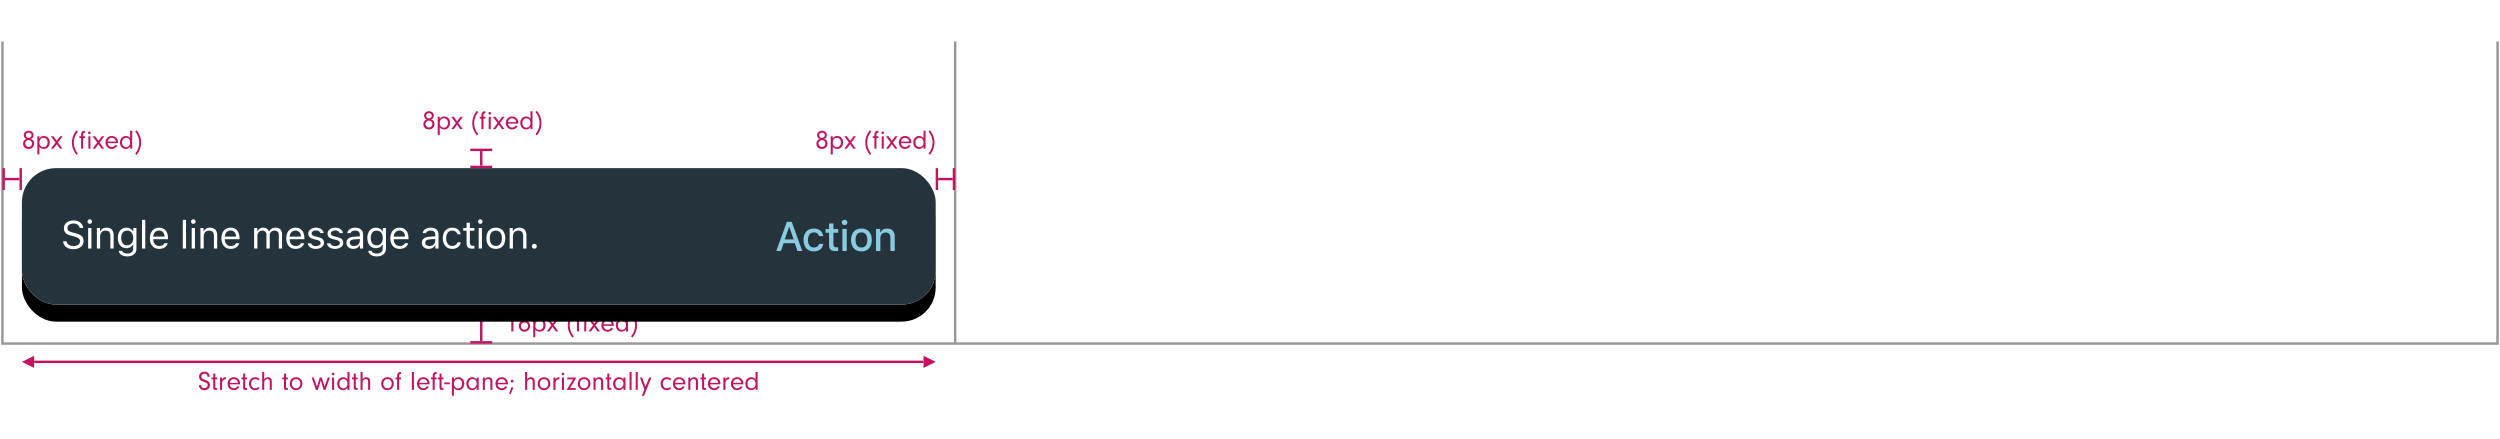 <svg xmlns="http://www.w3.org/2000/svg" xmlns:xlink="http://www.w3.org/1999/xlink" width="1026" height="180" viewBox="0 0 1026 180">
  <defs>
    <rect id="3-b" width="375" height="56" rx="14"/>
    <filter id="3-a" width="106.7%" height="144.6%" x="-3.3%" y="-20.5%" filterUnits="objectBoundingBox">
      <feOffset dy="1" in="SourceAlpha" result="shadowOffsetOuter1"/>
      <feGaussianBlur in="shadowOffsetOuter1" result="shadowBlurOuter1" stdDeviation="4"/>
      <feColorMatrix in="shadowBlurOuter1" result="shadowMatrixOuter1" values="0 0 0 0 0   0 0 0 0 0   0 0 0 0 0  0 0 0 0.2 0"/>
      <feMorphology in="SourceAlpha" radius="1" result="shadowSpreadOuter2"/>
      <feOffset dy="3" in="shadowSpreadOuter2" result="shadowOffsetOuter2"/>
      <feGaussianBlur in="shadowOffsetOuter2" result="shadowBlurOuter2" stdDeviation="1.5"/>
      <feColorMatrix in="shadowBlurOuter2" result="shadowMatrixOuter2" values="0 0 0 0 0   0 0 0 0 0   0 0 0 0 0  0 0 0 0.12 0"/>
      <feOffset dy="3" in="SourceAlpha" result="shadowOffsetOuter3"/>
      <feGaussianBlur in="shadowOffsetOuter3" result="shadowBlurOuter3" stdDeviation="2"/>
      <feColorMatrix in="shadowBlurOuter3" result="shadowMatrixOuter3" values="0 0 0 0 0   0 0 0 0 0   0 0 0 0 0  0 0 0 0.14 0"/>
      <feMerge>
        <feMergeNode in="shadowMatrixOuter1"/>
        <feMergeNode in="shadowMatrixOuter2"/>
        <feMergeNode in="shadowMatrixOuter3"/>
      </feMerge>
    </filter>
  </defs>
  <g fill="none" fill-rule="evenodd" transform="translate(1)">
    <rect width="1024" height="180" fill="#FFF" fill-opacity=".01" fill-rule="nonzero"/>
    <g transform="translate(0 17)">
      <g fill-rule="nonzero" stroke="#979797">
        <polyline fill="#FFF" points="1024 0 1024 124 0 124 0 0 0 0"/>
        <path d="M391,0 L391,124"/>
      </g>
      <path fill="#C41261" d="M175.924 32.018C176.342 32.15 176.54 32.249 176.771 32.491 177.134 32.854 177.321 33.338 177.321 33.91 177.321 35.208 176.364 36.132 175.022 36.132 173.691 36.132 172.756 35.241 172.756 33.987 172.756 33.404 172.954 32.876 173.306 32.513 173.537 32.271 173.724 32.161 174.164 32.018 173.779 31.886 173.614 31.776 173.416 31.534 173.174 31.237 173.042 30.863 173.042 30.456 173.042 29.411 173.9 28.641 175.066 28.641 176.221 28.641 177.057 29.4 177.057 30.445 177.057 30.863 176.914 31.259 176.65 31.567 176.452 31.787 176.298 31.886 175.924 32.018zM175.066 29.411C174.362 29.411 173.878 29.851 173.878 30.467 173.878 31.094 174.395 31.589 175.044 31.589 175.671 31.589 176.232 31.072 176.232 30.478 176.232 29.906 175.693 29.411 175.066 29.411zM175.055 32.48C174.263 32.48 173.625 33.107 173.625 33.899 173.625 34.68 174.252 35.318 175.033 35.318 175.814 35.318 176.441 34.68 176.441 33.899 176.441 33.129 175.814 32.48 175.055 32.48zM178.63 30.929L179.466 30.929 179.466 31.853C179.95 31.105 180.467 30.808 181.314 30.808 182.722 30.808 183.701 31.886 183.701 33.426 183.701 35.021 182.722 36.121 181.314 36.121 180.918 36.121 180.555 36.033 180.203 35.857 179.895 35.703 179.741 35.571 179.466 35.208L179.466 38.376 178.63 38.376 178.63 30.929zM181.171 31.556C180.159 31.556 179.466 32.359 179.466 33.547 179.466 34.658 180.137 35.395 181.138 35.395 182.139 35.395 182.81 34.614 182.81 33.459 182.81 32.865 182.667 32.414 182.37 32.084 182.073 31.754 181.622 31.556 181.171 31.556zM186.583 34.163L185.23 36 184.207 36 186.077 33.481 184.174 30.929 185.23 30.929 186.583 32.788 187.969 30.929 188.992 30.929 187.078 33.481 188.904 36 187.881 36 186.583 34.163zM195.251 38.046L194.701 38.574C193.403 36.979 192.809 35.428 192.809 33.58 192.809 31.688 193.502 29.818 194.723 28.443L195.251 28.993C194.14 30.368 193.59 31.897 193.59 33.547 193.59 35.153 194.184 36.759 195.251 38.046zM197.407 31.666L197.407 36 196.571 36 196.571 31.666 195.878 31.666 195.878 30.929 196.571 30.929 196.571 30.247C196.571 29.246 197.088 28.652 197.968 28.652 198.012 28.652 198.111 28.652 198.199 28.663L198.199 29.411C197.594 29.477 197.429 29.653 197.407 30.247L197.407 30.929 198.199 30.929 198.199 31.666 197.407 31.666zM200.399 30.929L200.399 36 199.563 36 199.563 30.929 200.399 30.929zM199.981 28.96C200.278 28.96 200.509 29.202 200.509 29.51 200.509 29.807 200.278 30.038 199.981 30.038 199.673 30.038 199.442 29.807 199.442 29.499 199.442 29.191 199.673 28.96 199.981 28.96zM203.699 34.163L202.346 36 201.323 36 203.193 33.481 201.29 30.929 202.346 30.929 203.699 32.788 205.085 30.929 206.108 30.929 204.194 33.481 206.02 36 204.997 36 203.699 34.163zM211.696 33.734L207.472 33.734C207.516 34.163 207.593 34.383 207.802 34.658 208.132 35.109 208.616 35.351 209.166 35.351 209.793 35.351 210.387 35.01 210.684 34.482L211.421 34.757C211.003 35.604 210.134 36.121 209.166 36.121 207.659 36.121 206.581 35.021 206.581 33.481 206.581 31.919 207.648 30.808 209.133 30.808 210.607 30.808 211.707 31.919 211.707 33.404 211.707 33.47 211.707 33.613 211.696 33.734zM207.483 33.118L210.816 33.118C210.783 32.722 210.706 32.502 210.53 32.249 210.211 31.82 209.694 31.556 209.133 31.556 208.572 31.556 208.066 31.82 207.769 32.26 207.615 32.502 207.549 32.711 207.483 33.118zM216.712 31.699L216.712 28.663 217.548 28.663 217.548 36 216.712 36 216.712 35.131C216.206 35.824 215.667 36.121 214.897 36.121 213.5 36.121 212.51 35.032 212.51 33.492 212.51 31.952 213.522 30.808 214.897 30.808 215.645 30.808 216.217 31.083 216.712 31.699zM215.073 31.556C214.072 31.556 213.39 32.348 213.39 33.503 213.39 34.614 214.061 35.395 215.018 35.395 215.997 35.395 216.712 34.581 216.712 33.481 216.712 32.337 216.041 31.556 215.073 31.556zM218.78 28.971L219.33 28.443C220.639 30.049 221.222 31.589 221.222 33.437 221.222 35.34 220.529 37.188 219.308 38.574L218.78 38.024C219.891 36.649 220.441 35.12 220.441 33.47 220.441 31.853 219.858 30.269 218.78 28.971zM208.838 112.994L207.221 114.072 207.221 113.236 209.707 111.608 209.707 119 208.838 119 208.838 112.994zM215.592 111.773L213.711 114.71C214.019 114.6 214.162 114.567 214.426 114.567 215.647 114.567 216.593 115.524 216.593 116.767 216.593 118.065 215.526 119.132 214.228 119.132 212.919 119.132 211.907 118.098 211.907 116.767 211.907 116.228 212.05 115.821 212.468 115.15L214.569 111.773 215.592 111.773zM214.272 115.315C213.436 115.315 212.776 115.953 212.776 116.767 212.776 117.625 213.425 118.307 214.25 118.307 215.075 118.307 215.735 117.636 215.735 116.8 215.735 115.975 215.086 115.315 214.272 115.315zM217.836 113.929L218.672 113.929 218.672 114.853C219.156 114.105 219.673 113.808 220.52 113.808 221.928 113.808 222.907 114.886 222.907 116.426 222.907 118.021 221.928 119.121 220.52 119.121 220.124 119.121 219.761 119.033 219.409 118.857 219.101 118.703 218.947 118.571 218.672 118.208L218.672 121.376 217.836 121.376 217.836 113.929zM220.377 114.556C219.365 114.556 218.672 115.359 218.672 116.547 218.672 117.658 219.343 118.395 220.344 118.395 221.345 118.395 222.016 117.614 222.016 116.459 222.016 115.865 221.873 115.414 221.576 115.084 221.279 114.754 220.828 114.556 220.377 114.556zM225.789 117.163L224.436 119 223.413 119 225.283 116.481 223.38 113.929 224.436 113.929 225.789 115.788 227.175 113.929 228.198 113.929 226.284 116.481 228.11 119 227.087 119 225.789 117.163zM234.457 121.046L233.907 121.574C232.609 119.979 232.015 118.428 232.015 116.58 232.015 114.688 232.708 112.818 233.929 111.443L234.457 111.993C233.346 113.368 232.796 114.897 232.796 116.547 232.796 118.153 233.39 119.759 234.457 121.046zM236.613 114.666L236.613 119 235.777 119 235.777 114.666 235.084 114.666 235.084 113.929 235.777 113.929 235.777 113.247C235.777 112.246 236.294 111.652 237.174 111.652 237.218 111.652 237.317 111.652 237.405 111.663L237.405 112.411C236.8 112.477 236.635 112.653 236.613 113.247L236.613 113.929 237.405 113.929 237.405 114.666 236.613 114.666zM239.605 113.929L239.605 119 238.769 119 238.769 113.929 239.605 113.929zM239.187 111.96C239.484 111.96 239.715 112.202 239.715 112.51 239.715 112.807 239.484 113.038 239.187 113.038 238.879 113.038 238.648 112.807 238.648 112.499 238.648 112.191 238.879 111.96 239.187 111.96zM242.905 117.163L241.552 119 240.529 119 242.399 116.481 240.496 113.929 241.552 113.929 242.905 115.788 244.291 113.929 245.314 113.929 243.4 116.481 245.226 119 244.203 119 242.905 117.163zM250.902 116.734L246.678 116.734C246.722 117.163 246.799 117.383 247.008 117.658 247.338 118.109 247.822 118.351 248.372 118.351 248.999 118.351 249.593 118.01 249.89 117.482L250.627 117.757C250.209 118.604 249.34 119.121 248.372 119.121 246.865 119.121 245.787 118.021 245.787 116.481 245.787 114.919 246.854 113.808 248.339 113.808 249.813 113.808 250.913 114.919 250.913 116.404 250.913 116.47 250.913 116.613 250.902 116.734zM246.689 116.118L250.022 116.118C249.989 115.722 249.912 115.502 249.736 115.249 249.417 114.82 248.9 114.556 248.339 114.556 247.778 114.556 247.272 114.82 246.975 115.26 246.821 115.502 246.755 115.711 246.689 116.118zM255.918 114.699L255.918 111.663 256.754 111.663 256.754 119 255.918 119 255.918 118.131C255.412 118.824 254.873 119.121 254.103 119.121 252.706 119.121 251.716 118.032 251.716 116.492 251.716 114.952 252.728 113.808 254.103 113.808 254.851 113.808 255.423 114.083 255.918 114.699zM254.279 114.556C253.278 114.556 252.596 115.348 252.596 116.503 252.596 117.614 253.267 118.395 254.224 118.395 255.203 118.395 255.918 117.581 255.918 116.481 255.918 115.337 255.247 114.556 254.279 114.556zM257.986 111.971L258.536 111.443C259.845 113.049 260.428 114.589 260.428 116.437 260.428 118.34 259.735 120.188 258.514 121.574L257.986 121.024C259.097 119.649 259.647 118.12 259.647 116.47 259.647 114.853 259.064 113.269 257.986 111.971zM11.63 40.018C12.048 40.15 12.246 40.249 12.477 40.491 12.84 40.854 13.027 41.338 13.027 41.91 13.027 43.208 12.07 44.132 10.728 44.132 9.397 44.132 8.462 43.241 8.462 41.987 8.462 41.404 8.66 40.876 9.012 40.513 9.243 40.271 9.43 40.161 9.87 40.018 9.485 39.886 9.32 39.776 9.122 39.534 8.88 39.237 8.748 38.863 8.748 38.456 8.748 37.411 9.606 36.641 10.772 36.641 11.927 36.641 12.763 37.4 12.763 38.445 12.763 38.863 12.62 39.259 12.356 39.567 12.158 39.787 12.004 39.886 11.63 40.018zM10.772 37.411C10.068 37.411 9.584 37.851 9.584 38.467 9.584 39.094 10.101 39.589 10.75 39.589 11.377 39.589 11.938 39.072 11.938 38.478 11.938 37.906 11.399 37.411 10.772 37.411zM10.761 40.48C9.969 40.48 9.331 41.107 9.331 41.899 9.331 42.68 9.958 43.318 10.739 43.318 11.52 43.318 12.147 42.68 12.147 41.899 12.147 41.129 11.52 40.48 10.761 40.48zM14.336 38.929L15.172 38.929 15.172 39.853C15.656 39.105 16.173 38.808 17.02 38.808 18.428 38.808 19.407 39.886 19.407 41.426 19.407 43.021 18.428 44.121 17.02 44.121 16.624 44.121 16.261 44.033 15.909 43.857 15.601 43.703 15.447 43.571 15.172 43.208L15.172 46.376 14.336 46.376 14.336 38.929zM16.877 39.556C15.865 39.556 15.172 40.359 15.172 41.547 15.172 42.658 15.843 43.395 16.844 43.395 17.845 43.395 18.516 42.614 18.516 41.459 18.516 40.865 18.373 40.414 18.076 40.084 17.779 39.754 17.328 39.556 16.877 39.556zM22.289 42.163L20.936 44 19.913 44 21.783 41.481 19.88 38.929 20.936 38.929 22.289 40.788 23.675 38.929 24.698 38.929 22.784 41.481 24.61 44 23.587 44 22.289 42.163zM30.957 46.046L30.407 46.574C29.109 44.979 28.515 43.428 28.515 41.58 28.515 39.688 29.208 37.818 30.429 36.443L30.957 36.993C29.846 38.368 29.296 39.897 29.296 41.547 29.296 43.153 29.89 44.759 30.957 46.046zM33.113 39.666L33.113 44 32.277 44 32.277 39.666 31.584 39.666 31.584 38.929 32.277 38.929 32.277 38.247C32.277 37.246 32.794 36.652 33.674 36.652 33.718 36.652 33.817 36.652 33.905 36.663L33.905 37.411C33.3 37.477 33.135 37.653 33.113 38.247L33.113 38.929 33.905 38.929 33.905 39.666 33.113 39.666zM36.105 38.929L36.105 44 35.269 44 35.269 38.929 36.105 38.929zM35.687 36.96C35.984 36.96 36.215 37.202 36.215 37.51 36.215 37.807 35.984 38.038 35.687 38.038 35.379 38.038 35.148 37.807 35.148 37.499 35.148 37.191 35.379 36.96 35.687 36.96zM39.405 42.163L38.052 44 37.029 44 38.899 41.481 36.996 38.929 38.052 38.929 39.405 40.788 40.791 38.929 41.814 38.929 39.9 41.481 41.726 44 40.703 44 39.405 42.163zM47.402 41.734L43.178 41.734C43.222 42.163 43.299 42.383 43.508 42.658 43.838 43.109 44.322 43.351 44.872 43.351 45.499 43.351 46.093 43.01 46.39 42.482L47.127 42.757C46.709 43.604 45.84 44.121 44.872 44.121 43.365 44.121 42.287 43.021 42.287 41.481 42.287 39.919 43.354 38.808 44.839 38.808 46.313 38.808 47.413 39.919 47.413 41.404 47.413 41.47 47.413 41.613 47.402 41.734zM43.189 41.118L46.522 41.118C46.489 40.722 46.412 40.502 46.236 40.249 45.917 39.82 45.4 39.556 44.839 39.556 44.278 39.556 43.772 39.82 43.475 40.26 43.321 40.502 43.255 40.711 43.189 41.118zM52.418 39.699L52.418 36.663 53.254 36.663 53.254 44 52.418 44 52.418 43.131C51.912 43.824 51.373 44.121 50.603 44.121 49.206 44.121 48.216 43.032 48.216 41.492 48.216 39.952 49.228 38.808 50.603 38.808 51.351 38.808 51.923 39.083 52.418 39.699zM50.779 39.556C49.778 39.556 49.096 40.348 49.096 41.503 49.096 42.614 49.767 43.395 50.724 43.395 51.703 43.395 52.418 42.581 52.418 41.481 52.418 40.337 51.747 39.556 50.779 39.556zM54.486 36.971L55.036 36.443C56.345 38.049 56.928 39.589 56.928 41.437 56.928 43.34 56.235 45.188 55.014 46.574L54.486 46.024C55.597 44.649 56.147 43.12 56.147 41.47 56.147 39.853 55.564 38.269 54.486 36.971zM337.218 40.018C337.636 40.15 337.834 40.249 338.065 40.491 338.428 40.854 338.615 41.338 338.615 41.91 338.615 43.208 337.658 44.132 336.316 44.132 334.985 44.132 334.05 43.241 334.05 41.987 334.05 41.404 334.248 40.876 334.6 40.513 334.831 40.271 335.018 40.161 335.458 40.018 335.073 39.886 334.908 39.776 334.71 39.534 334.468 39.237 334.336 38.863 334.336 38.456 334.336 37.411 335.194 36.641 336.36 36.641 337.515 36.641 338.351 37.4 338.351 38.445 338.351 38.863 338.208 39.259 337.944 39.567 337.746 39.787 337.592 39.886 337.218 40.018zM336.36 37.411C335.656 37.411 335.172 37.851 335.172 38.467 335.172 39.094 335.689 39.589 336.338 39.589 336.965 39.589 337.526 39.072 337.526 38.478 337.526 37.906 336.987 37.411 336.36 37.411zM336.349 40.48C335.557 40.48 334.919 41.107 334.919 41.899 334.919 42.68 335.546 43.318 336.327 43.318 337.108 43.318 337.735 42.68 337.735 41.899 337.735 41.129 337.108 40.48 336.349 40.48zM339.924 38.929L340.76 38.929 340.76 39.853C341.244 39.105 341.761 38.808 342.608 38.808 344.016 38.808 344.995 39.886 344.995 41.426 344.995 43.021 344.016 44.121 342.608 44.121 342.212 44.121 341.849 44.033 341.497 43.857 341.189 43.703 341.035 43.571 340.76 43.208L340.76 46.376 339.924 46.376 339.924 38.929zM342.465 39.556C341.453 39.556 340.76 40.359 340.76 41.547 340.76 42.658 341.431 43.395 342.432 43.395 343.433 43.395 344.104 42.614 344.104 41.459 344.104 40.865 343.961 40.414 343.664 40.084 343.367 39.754 342.916 39.556 342.465 39.556zM347.877 42.163L346.524 44 345.501 44 347.371 41.481 345.468 38.929 346.524 38.929 347.877 40.788 349.263 38.929 350.286 38.929 348.372 41.481 350.198 44 349.175 44 347.877 42.163zM356.545 46.046L355.995 46.574C354.697 44.979 354.103 43.428 354.103 41.58 354.103 39.688 354.796 37.818 356.017 36.443L356.545 36.993C355.434 38.368 354.884 39.897 354.884 41.547 354.884 43.153 355.478 44.759 356.545 46.046zM358.701 39.666L358.701 44 357.865 44 357.865 39.666 357.172 39.666 357.172 38.929 357.865 38.929 357.865 38.247C357.865 37.246 358.382 36.652 359.262 36.652 359.306 36.652 359.405 36.652 359.493 36.663L359.493 37.411C358.888 37.477 358.723 37.653 358.701 38.247L358.701 38.929 359.493 38.929 359.493 39.666 358.701 39.666zM361.693 38.929L361.693 44 360.857 44 360.857 38.929 361.693 38.929zM361.275 36.96C361.572 36.96 361.803 37.202 361.803 37.51 361.803 37.807 361.572 38.038 361.275 38.038 360.967 38.038 360.736 37.807 360.736 37.499 360.736 37.191 360.967 36.96 361.275 36.96zM364.993 42.163L363.64 44 362.617 44 364.487 41.481 362.584 38.929 363.64 38.929 364.993 40.788 366.379 38.929 367.402 38.929 365.488 41.481 367.314 44 366.291 44 364.993 42.163zM372.99 41.734L368.766 41.734C368.81 42.163 368.887 42.383 369.096 42.658 369.426 43.109 369.91 43.351 370.46 43.351 371.087 43.351 371.681 43.01 371.978 42.482L372.715 42.757C372.297 43.604 371.428 44.121 370.46 44.121 368.953 44.121 367.875 43.021 367.875 41.481 367.875 39.919 368.942 38.808 370.427 38.808 371.901 38.808 373.001 39.919 373.001 41.404 373.001 41.47 373.001 41.613 372.99 41.734zM368.777 41.118L372.11 41.118C372.077 40.722 372 40.502 371.824 40.249 371.505 39.82 370.988 39.556 370.427 39.556 369.866 39.556 369.36 39.82 369.063 40.26 368.909 40.502 368.843 40.711 368.777 41.118zM378.006 39.699L378.006 36.663 378.842 36.663 378.842 44 378.006 44 378.006 43.131C377.5 43.824 376.961 44.121 376.191 44.121 374.794 44.121 373.804 43.032 373.804 41.492 373.804 39.952 374.816 38.808 376.191 38.808 376.939 38.808 377.511 39.083 378.006 39.699zM376.367 39.556C375.366 39.556 374.684 40.348 374.684 41.503 374.684 42.614 375.355 43.395 376.312 43.395 377.291 43.395 378.006 42.581 378.006 41.481 378.006 40.337 377.335 39.556 376.367 39.556zM380.074 36.971L380.624 36.443C381.933 38.049 382.516 39.589 382.516 41.437 382.516 43.34 381.823 45.188 380.602 46.574L380.074 46.024C381.185 44.649 381.735 43.12 381.735 41.47 381.735 39.853 381.152 38.269 380.074 36.971z"/>
      <g fill="#C41261" transform="translate(192 44)">
        <rect width="1" height="6" x="4" y="1"/>
        <rect width="9" height="1"/>
        <rect width="9" height="1" y="7"/>
      </g>
      <g fill="#C41261" transform="translate(192 108)">
        <rect width="1" height="14" x="4" y="1"/>
        <rect width="9" height="1"/>
        <rect width="9" height="1" y="15"/>
      </g>
      <g transform="translate(8 52)">
        <use fill="#000" filter="url(#3-a)" xlink:href="#3-b"/>
        <use fill="#F7F7F7" xlink:href="#3-b"/>
        <rect width="375" height="56" fill="#25333D" rx="14"/>
        <path fill="#89CBDF" d="M11.603,17 L10.508,13.821 L5.942,13.821 L4.838,17 L2.929,17 L7.254,5.022 L9.254,5.022 L13.579,17 L11.603,17 Z M8.159,7.197 L6.415,12.26 L10.035,12.26 L8.3,7.197 L8.159,7.197 Z M22.2,10.916 L20.465,10.916 C20.258,10.036 19.527,9.38 18.332,9.38 C16.838,9.38 15.925,10.525 15.925,12.451 C15.925,14.41 16.846,15.581 18.332,15.581 C19.461,15.581 20.233,15.066 20.465,14.095 L22.2,14.095 C21.968,15.913 20.573,17.174 18.34,17.174 C15.709,17.174 14.099,15.398 14.099,12.451 C14.099,9.554 15.701,7.786 18.332,7.786 C20.598,7.786 21.968,9.106 22.2,10.916 Z M24.588,5.711 L26.372,5.711 L26.372,8.002 L28.331,8.002 L28.331,9.504 L26.372,9.504 L26.372,14.153 C26.372,15.099 26.762,15.514 27.651,15.514 C27.925,15.514 28.082,15.498 28.331,15.473 L28.331,16.958 C28.041,17.008 27.709,17.05 27.36,17.05 C25.376,17.05 24.588,16.353 24.588,14.609 L24.588,9.504 L23.152,9.504 L23.152,8.002 L24.588,8.002 L24.588,5.711 Z M30.055,17 L30.055,7.96 L31.831,7.96 L31.831,17 L30.055,17 Z M30.943,6.375 C30.279,6.375 29.789,5.902 29.789,5.288 C29.789,4.665 30.279,4.192 30.943,4.192 C31.607,4.192 32.097,4.665 32.097,5.288 C32.097,5.902 31.607,6.375 30.943,6.375 Z M37.862,17.174 C35.214,17.174 33.596,15.406 33.596,12.476 C33.596,9.562 35.223,7.786 37.862,7.786 C40.494,7.786 42.121,9.562 42.121,12.476 C42.121,15.406 40.502,17.174 37.862,17.174 Z M37.862,15.589 C39.406,15.589 40.286,14.443 40.286,12.476 C40.286,10.517 39.406,9.372 37.862,9.372 C36.31,9.372 35.438,10.517 35.438,12.476 C35.438,14.452 36.31,15.589 37.862,15.589 Z M43.852,17 L43.852,7.96 L45.57,7.96 L45.57,9.396 L45.703,9.396 C46.143,8.392 47.04,7.786 48.401,7.786 C50.418,7.786 51.53,8.998 51.53,11.148 L51.53,17 L49.746,17 L49.746,11.596 C49.746,10.144 49.115,9.421 47.795,9.421 C46.475,9.421 45.637,10.301 45.637,11.712 L45.637,17 L43.852,17 Z" transform="translate(306.668 17)"/>
        <path fill="#FFF" d="M16.898,30.055 L18.32,30.055 C18.492,31.234 19.617,31.984 21.219,31.984 C22.734,31.984 23.852,31.164 23.852,30.047 C23.852,29.086 23.148,28.477 21.594,28.086 L20.148,27.711 C18.109,27.195 17.227,26.273 17.227,24.672 C17.227,22.758 18.828,21.461 21.211,21.461 C23.391,21.461 25.016,22.758 25.133,24.578 L23.719,24.578 C23.523,23.422 22.57,22.734 21.164,22.734 C19.664,22.734 18.672,23.484 18.672,24.625 C18.672,25.508 19.289,26.016 20.844,26.414 L22.023,26.727 C24.359,27.312 25.297,28.219 25.297,29.875 C25.297,31.945 23.664,33.266 21.086,33.266 C18.695,33.266 17.047,32 16.898,30.055 Z M27.172,33 L27.172,24.578 L28.516,24.578 L28.516,33 L27.172,33 Z M27.844,22.867 C27.328,22.867 26.907,22.445 26.907,21.93 C26.907,21.414 27.328,20.992 27.844,20.992 C28.36,20.992 28.782,21.414 28.782,21.93 C28.782,22.445 28.36,22.867 27.844,22.867 Z M30.758,33 L30.758,24.578 L32.04,24.578 L32.04,25.906 L32.165,25.906 C32.587,24.977 33.407,24.43 34.696,24.43 C36.587,24.43 37.641,25.547 37.641,27.547 L37.641,33 L36.297,33 L36.297,27.875 C36.297,26.359 35.657,25.641 34.313,25.641 C32.969,25.641 32.102,26.539 32.102,28.016 L32.102,33 L30.758,33 Z M43.181,31.688 C44.743,31.688 45.681,30.5 45.681,28.664 C45.681,26.828 44.735,25.641 43.181,25.641 C41.618,25.641 40.743,26.828 40.743,28.664 C40.743,30.5 41.618,31.688 43.181,31.688 Z M43.243,36.234 C41.212,36.234 39.915,35.32 39.712,33.93 L41.134,33.93 C41.282,34.617 42.032,35.062 43.243,35.062 C44.751,35.062 45.649,34.32 45.649,33.078 L45.649,31.422 L45.524,31.422 C44.993,32.352 44.04,32.875 42.884,32.875 C40.704,32.875 39.352,31.188 39.352,28.664 C39.352,26.141 40.72,24.43 42.884,24.43 C44.063,24.43 45.102,25.008 45.587,25.914 L45.712,25.914 L45.712,24.578 L46.993,24.578 L46.993,33.148 C46.993,35.031 45.54,36.234 43.243,36.234 Z M49.282,33 L49.282,21.234 L50.626,21.234 L50.626,33 L49.282,33 Z M56.275,25.617 C54.931,25.617 53.994,26.602 53.892,28.094 L58.533,28.094 C58.502,26.602 57.611,25.617 56.275,25.617 Z M58.494,30.82 L59.837,30.82 C59.431,32.266 58.134,33.148 56.291,33.148 C53.955,33.148 52.494,31.461 52.494,28.797 C52.494,26.148 53.978,24.43 56.291,24.43 C58.564,24.43 59.947,26.047 59.947,28.664 L59.947,29.18 L53.892,29.18 L53.892,29.242 C53.962,30.906 54.892,31.961 56.322,31.961 C57.408,31.961 58.142,31.562 58.494,30.82 Z M66.01,33 L66.01,21.234 L67.354,21.234 L67.354,33 L66.01,33 Z M69.674,33 L69.674,24.578 L71.018,24.578 L71.018,33 L69.674,33 Z M70.346,22.867 C69.831,22.867 69.409,22.445 69.409,21.93 C69.409,21.414 69.831,20.992 70.346,20.992 C70.862,20.992 71.284,21.414 71.284,21.93 C71.284,22.445 70.862,22.867 70.346,22.867 Z M73.261,33 L73.261,24.578 L74.542,24.578 L74.542,25.906 L74.667,25.906 C75.089,24.977 75.909,24.43 77.198,24.43 C79.089,24.43 80.143,25.547 80.143,27.547 L80.143,33 L78.8,33 L78.8,27.875 C78.8,26.359 78.159,25.641 76.815,25.641 C75.472,25.641 74.604,26.539 74.604,28.016 L74.604,33 L73.261,33 Z M85.636,25.617 C84.292,25.617 83.355,26.602 83.253,28.094 L87.894,28.094 C87.863,26.602 86.972,25.617 85.636,25.617 Z M87.855,30.82 L89.198,30.82 C88.792,32.266 87.495,33.148 85.652,33.148 C83.316,33.148 81.855,31.461 81.855,28.797 C81.855,26.148 83.339,24.43 85.652,24.43 C87.925,24.43 89.308,26.047 89.308,28.664 L89.308,29.18 L83.253,29.18 L83.253,29.242 C83.323,30.906 84.253,31.961 85.683,31.961 C86.769,31.961 87.503,31.562 87.855,30.82 Z M95.293,33 L95.293,24.578 L96.574,24.578 L96.574,25.906 L96.699,25.906 C97.082,24.969 97.926,24.43 99.051,24.43 C100.191,24.43 100.988,25.031 101.379,25.906 L101.504,25.906 C101.957,25.016 102.918,24.43 104.082,24.43 C105.801,24.43 106.762,25.414 106.762,27.18 L106.762,33 L105.418,33 L105.418,27.492 C105.418,26.25 104.832,25.641 103.644,25.641 C102.472,25.641 101.691,26.516 101.691,27.586 L101.691,33 L100.347,33 L100.347,27.281 C100.347,26.281 99.652,25.641 98.59,25.641 C97.488,25.641 96.637,26.594 96.637,27.781 L96.637,33 L95.293,33 Z M112.254,25.617 C110.91,25.617 109.973,26.602 109.871,28.094 L114.512,28.094 C114.481,26.602 113.59,25.617 112.254,25.617 Z M114.473,30.82 L115.817,30.82 C115.41,32.266 114.113,33.148 112.27,33.148 C109.934,33.148 108.473,31.461 108.473,28.797 C108.473,26.148 109.957,24.43 112.27,24.43 C114.543,24.43 115.926,26.047 115.926,28.664 L115.926,29.18 L109.871,29.18 L109.871,29.242 C109.942,30.906 110.871,31.961 112.301,31.961 C113.387,31.961 114.121,31.562 114.473,30.82 Z M117.52,26.883 C117.52,25.484 118.872,24.43 120.661,24.43 C122.426,24.43 123.653,25.305 123.832,26.688 L122.504,26.688 C122.325,26.016 121.668,25.57 120.653,25.57 C119.653,25.57 118.872,26.078 118.872,26.828 C118.872,27.406 119.34,27.766 120.332,28.008 L121.629,28.32 C123.215,28.703 123.981,29.391 123.981,30.602 C123.981,32.109 122.52,33.148 120.606,33.148 C118.731,33.148 117.442,32.25 117.293,30.852 L118.676,30.852 C118.903,31.562 119.575,32.016 120.653,32.016 C121.786,32.016 122.598,31.477 122.598,30.703 C122.598,30.125 122.161,29.734 121.262,29.516 L119.817,29.164 C118.239,28.781 117.52,28.102 117.52,26.883 Z M125.419,26.883 C125.419,25.484 126.77,24.43 128.559,24.43 C130.325,24.43 131.552,25.305 131.731,26.688 L130.403,26.688 C130.223,26.016 129.567,25.57 128.552,25.57 C127.552,25.57 126.77,26.078 126.77,26.828 C126.77,27.406 127.239,27.766 128.231,28.008 L129.528,28.32 C131.114,28.703 131.88,29.391 131.88,30.602 C131.88,32.109 130.419,33.148 128.505,33.148 C126.63,33.148 125.341,32.25 125.192,30.852 L126.575,30.852 C126.802,31.562 127.473,32.016 128.552,32.016 C129.684,32.016 130.497,31.477 130.497,30.703 C130.497,30.125 130.059,29.734 129.161,29.516 L127.716,29.164 C126.138,28.781 125.419,28.102 125.419,26.883 Z M136.263,31.969 C137.646,31.969 138.669,31.062 138.669,29.859 L138.669,29.086 L136.403,29.234 C135.122,29.32 134.56,29.766 134.56,30.609 C134.56,31.469 135.286,31.969 136.263,31.969 Z M136.013,33.148 C134.38,33.148 133.169,32.18 133.169,30.641 C133.169,29.133 134.278,28.266 136.239,28.148 L138.669,28 L138.669,27.234 C138.669,26.195 138.021,25.625 136.763,25.625 C135.755,25.625 135.052,26.008 134.864,26.672 L133.505,26.672 C133.685,25.32 135.013,24.43 136.81,24.43 C138.864,24.43 140.013,25.484 140.013,27.234 L140.013,33 L138.732,33 L138.732,31.758 L138.607,31.758 C138.06,32.656 137.138,33.148 136.013,33.148 Z M145.583,31.688 C147.146,31.688 148.083,30.5 148.083,28.664 C148.083,26.828 147.138,25.641 145.583,25.641 C144.021,25.641 143.146,26.828 143.146,28.664 C143.146,30.5 144.021,31.688 145.583,31.688 Z M145.646,36.234 C143.615,36.234 142.318,35.32 142.115,33.93 L143.537,33.93 C143.685,34.617 144.435,35.062 145.646,35.062 C147.154,35.062 148.052,34.32 148.052,33.078 L148.052,31.422 L147.927,31.422 C147.396,32.352 146.443,32.875 145.287,32.875 C143.107,32.875 141.755,31.188 141.755,28.664 C141.755,26.141 143.123,24.43 145.287,24.43 C146.466,24.43 147.505,25.008 147.99,25.914 L148.115,25.914 L148.115,24.578 L149.396,24.578 L149.396,33.148 C149.396,35.031 147.943,36.234 145.646,36.234 Z M154.967,25.617 C153.623,25.617 152.685,26.602 152.584,28.094 L157.224,28.094 C157.193,26.602 156.303,25.617 154.967,25.617 Z M157.185,30.82 L158.529,30.82 C158.123,32.266 156.826,33.148 154.982,33.148 C152.646,33.148 151.185,31.461 151.185,28.797 C151.185,26.148 152.67,24.43 154.982,24.43 C157.256,24.43 158.638,26.047 158.638,28.664 L158.638,29.18 L152.584,29.18 L152.584,29.242 C152.654,30.906 153.584,31.961 155.013,31.961 C156.099,31.961 156.834,31.562 157.185,30.82 Z M167.217,31.969 C168.6,31.969 169.623,31.062 169.623,29.859 L169.623,29.086 L167.358,29.234 C166.077,29.32 165.514,29.766 165.514,30.609 C165.514,31.469 166.241,31.969 167.217,31.969 Z M166.967,33.148 C165.334,33.148 164.123,32.18 164.123,30.641 C164.123,29.133 165.233,28.266 167.194,28.148 L169.623,28 L169.623,27.234 C169.623,26.195 168.975,25.625 167.717,25.625 C166.709,25.625 166.006,26.008 165.819,26.672 L164.459,26.672 C164.639,25.32 165.967,24.43 167.764,24.43 C169.819,24.43 170.967,25.484 170.967,27.234 L170.967,33 L169.686,33 L169.686,31.758 L169.561,31.758 C169.014,32.656 168.092,33.148 166.967,33.148 Z M180.1,27.156 L178.741,27.156 C178.522,26.32 177.78,25.641 176.569,25.641 C175.053,25.641 174.1,26.852 174.1,28.758 C174.1,30.703 175.069,31.938 176.569,31.938 C177.702,31.938 178.491,31.414 178.741,30.461 L180.1,30.461 C179.858,32.008 178.6,33.148 176.577,33.148 C174.218,33.148 172.71,31.438 172.71,28.758 C172.71,26.133 174.21,24.43 176.569,24.43 C178.616,24.43 179.866,25.656 180.1,27.156 Z M182.483,22.398 L183.827,22.398 L183.827,24.578 L185.702,24.578 L185.702,25.703 L183.827,25.703 L183.827,30.469 C183.827,31.461 184.202,31.883 185.077,31.883 C185.319,31.883 185.452,31.875 185.702,31.852 L185.702,32.984 C185.437,33.031 185.179,33.062 184.913,33.062 C183.179,33.062 182.483,32.422 182.483,30.812 L182.483,25.703 L181.124,25.703 L181.124,24.578 L182.483,24.578 L182.483,22.398 Z M187.445,33 L187.445,24.578 L188.788,24.578 L188.788,33 L187.445,33 Z M188.117,22.867 C187.601,22.867 187.179,22.445 187.179,21.93 C187.179,21.414 187.601,20.992 188.117,20.992 C188.632,20.992 189.054,21.414 189.054,21.93 C189.054,22.445 188.632,22.867 188.117,22.867 Z M194.492,33.148 C192.093,33.148 190.609,31.492 190.609,28.789 C190.609,26.078 192.093,24.43 194.492,24.43 C196.89,24.43 198.375,26.078 198.375,28.789 C198.375,31.492 196.89,33.148 194.492,33.148 Z M194.492,31.938 C196.086,31.938 196.984,30.781 196.984,28.789 C196.984,26.789 196.086,25.641 194.492,25.641 C192.898,25.641 192,26.789 192,28.789 C192,30.781 192.898,31.938 194.492,31.938 Z M200.164,33 L200.164,24.578 L201.445,24.578 L201.445,25.906 L201.57,25.906 C201.992,24.977 202.812,24.43 204.102,24.43 C205.992,24.43 207.047,25.547 207.047,27.547 L207.047,33 L205.703,33 L205.703,27.875 C205.703,26.359 205.062,25.641 203.719,25.641 C202.375,25.641 201.508,26.539 201.508,28.016 L201.508,33 L200.164,33 Z M210.289,33.078 C209.735,33.078 209.274,32.617 209.274,32.062 C209.274,31.5 209.735,31.047 210.289,31.047 C210.852,31.047 211.305,31.5 211.305,32.062 C211.305,32.617 210.852,33.078 210.289,33.078 Z"/>
      </g>
      <path fill="#C41261" d="M80.649,141.031 L81.529,141.031 C81.573,141.867 82.024,142.307 82.827,142.307 C83.652,142.307 84.235,141.801 84.235,141.064 C84.235,140.426 83.905,140.129 82.75,139.744 C81.881,139.447 81.595,139.304 81.265,139.007 C80.891,138.666 80.693,138.182 80.693,137.621 C80.693,136.378 81.584,135.531 82.882,135.531 C84.18,135.531 85.027,136.356 85.06,137.632 L84.136,137.632 C84.125,137.258 84.081,137.082 83.96,136.873 C83.751,136.554 83.344,136.356 82.871,136.356 C82.145,136.356 81.628,136.851 81.628,137.555 C81.628,137.907 81.782,138.215 82.046,138.402 C82.277,138.567 82.475,138.655 83.223,138.919 C84.004,139.194 84.378,139.392 84.675,139.711 C84.994,140.052 85.17,140.514 85.17,141.009 C85.17,142.274 84.235,143.132 82.86,143.132 C81.925,143.132 81.287,142.802 80.902,142.142 C80.726,141.845 80.649,141.537 80.649,141.185 L80.649,141.031 Z M87.348,138.666 L87.348,141.966 C87.359,142.219 87.425,142.274 87.733,142.274 L88.118,142.274 L88.118,143 L87.337,143 C86.743,142.989 86.512,142.769 86.512,142.208 L86.512,138.666 L85.808,138.666 L85.808,137.929 L86.512,137.929 L86.512,136.334 L87.348,136.334 L87.348,137.929 L88.118,137.929 L88.118,138.666 L87.348,138.666 Z M89.306,137.929 L90.142,137.929 L90.142,138.787 C90.296,138.424 90.406,138.27 90.604,138.116 C90.857,137.918 91.209,137.808 91.572,137.808 L91.77,137.808 L91.77,138.655 C91.682,138.644 91.594,138.644 91.539,138.644 C91.088,138.644 90.692,138.853 90.439,139.227 C90.219,139.546 90.142,139.843 90.142,140.426 L90.142,143 L89.306,143 L89.306,137.929 Z M97.512,140.734 L93.288,140.734 C93.332,141.163 93.409,141.383 93.618,141.658 C93.948,142.109 94.432,142.351 94.982,142.351 C95.609,142.351 96.203,142.01 96.5,141.482 L97.237,141.757 C96.819,142.604 95.95,143.121 94.982,143.121 C93.475,143.121 92.397,142.021 92.397,140.481 C92.397,138.919 93.464,137.808 94.949,137.808 C96.423,137.808 97.523,138.919 97.523,140.404 C97.523,140.47 97.523,140.613 97.512,140.734 Z M93.299,140.118 L96.632,140.118 C96.599,139.722 96.522,139.502 96.346,139.249 C96.027,138.82 95.51,138.556 94.949,138.556 C94.388,138.556 93.882,138.82 93.585,139.26 C93.431,139.502 93.365,139.711 93.299,140.118 Z M99.624,138.666 L99.624,141.966 C99.635,142.219 99.701,142.274 100.009,142.274 L100.394,142.274 L100.394,143 L99.613,143 C99.019,142.989 98.788,142.769 98.788,142.208 L98.788,138.666 L98.084,138.666 L98.084,137.929 L98.788,137.929 L98.788,136.334 L99.624,136.334 L99.624,137.929 L100.394,137.929 L100.394,138.666 L99.624,138.666 Z M105.014,141.801 L105.531,142.373 C104.959,142.89 104.398,143.121 103.661,143.121 C102.209,143.121 101.175,142.021 101.175,140.481 C101.175,138.908 102.22,137.808 103.705,137.808 C104.431,137.808 105.025,138.05 105.553,138.567 L105.014,139.106 C104.629,138.754 104.2,138.578 103.727,138.578 C102.726,138.578 102.033,139.348 102.033,140.448 C102.033,141.57 102.726,142.351 103.716,142.351 C104.211,142.351 104.607,142.186 105.014,141.801 Z M107.445,135.663 L107.445,138.633 C107.907,138.061 108.369,137.808 108.974,137.808 C109.414,137.808 109.876,137.984 110.151,138.27 C110.426,138.545 110.547,138.941 110.547,139.59 L110.547,143 L109.711,143 L109.711,139.634 C109.711,138.941 109.37,138.556 108.765,138.556 C108.38,138.556 108.039,138.71 107.775,139.007 C107.522,139.293 107.445,139.546 107.445,140.03 L107.445,143 L106.609,143 L106.609,135.663 L107.445,135.663 Z M116.388,138.666 L116.388,141.966 C116.399,142.219 116.465,142.274 116.773,142.274 L117.158,142.274 L117.158,143 L116.377,143 C115.783,142.989 115.552,142.769 115.552,142.208 L115.552,138.666 L114.848,138.666 L114.848,137.929 L115.552,137.929 L115.552,136.334 L116.388,136.334 L116.388,137.929 L117.158,137.929 L117.158,138.666 L116.388,138.666 Z M120.535,137.808 C122.031,137.808 123.098,138.919 123.098,140.481 C123.098,141.966 121.954,143.121 120.502,143.121 C118.995,143.121 117.939,142.021 117.939,140.459 C117.939,138.886 118.995,137.808 120.535,137.808 Z M120.535,138.578 C119.49,138.578 118.797,139.337 118.797,140.47 C118.797,141.592 119.49,142.351 120.524,142.351 C121.525,142.351 122.24,141.57 122.24,140.47 C122.24,139.337 121.558,138.578 120.535,138.578 Z M133.526,137.929 L134.384,137.929 L132.58,143 L131.821,143 L130.655,139.15 L129.434,143 L128.642,143 L126.904,137.929 L127.762,137.929 L129.06,141.658 L130.226,137.929 L131.051,137.929 L132.195,141.658 L133.526,137.929 Z M136.122,137.929 L136.122,143 L135.286,143 L135.286,137.929 L136.122,137.929 Z M135.715,135.96 C136.012,135.96 136.243,136.202 136.243,136.51 C136.243,136.807 136.001,137.038 135.704,137.038 C135.407,137.038 135.176,136.807 135.176,136.499 C135.176,136.191 135.407,135.96 135.715,135.96 Z M141.6,138.699 L141.6,135.663 L142.436,135.663 L142.436,143 L141.6,143 L141.6,142.131 C141.094,142.824 140.555,143.121 139.785,143.121 C138.388,143.121 137.398,142.032 137.398,140.492 C137.398,138.952 138.41,137.808 139.785,137.808 C140.533,137.808 141.105,138.083 141.6,138.699 Z M139.961,138.556 C138.96,138.556 138.278,139.348 138.278,140.503 C138.278,141.614 138.949,142.395 139.906,142.395 C140.885,142.395 141.6,141.581 141.6,140.481 C141.6,139.337 140.929,138.556 139.961,138.556 Z M145.01,138.666 L145.01,141.966 C145.021,142.219 145.087,142.274 145.395,142.274 L145.78,142.274 L145.78,143 L144.999,143 C144.405,142.989 144.174,142.769 144.174,142.208 L144.174,138.666 L143.47,138.666 L143.47,137.929 L144.174,137.929 L144.174,136.334 L145.01,136.334 L145.01,137.929 L145.78,137.929 L145.78,138.666 L145.01,138.666 Z M147.804,135.663 L147.804,138.633 C148.266,138.061 148.728,137.808 149.333,137.808 C149.773,137.808 150.235,137.984 150.51,138.27 C150.785,138.545 150.906,138.941 150.906,139.59 L150.906,143 L150.07,143 L150.07,139.634 C150.07,138.941 149.729,138.556 149.124,138.556 C148.739,138.556 148.398,138.71 148.134,139.007 C147.881,139.293 147.804,139.546 147.804,140.03 L147.804,143 L146.968,143 L146.968,135.663 L147.804,135.663 Z M158.045,137.808 C159.541,137.808 160.608,138.919 160.608,140.481 C160.608,141.966 159.464,143.121 158.012,143.121 C156.505,143.121 155.449,142.021 155.449,140.459 C155.449,138.886 156.505,137.808 158.045,137.808 Z M158.045,138.578 C157,138.578 156.307,139.337 156.307,140.47 C156.307,141.592 157,142.351 158.034,142.351 C159.035,142.351 159.75,141.57 159.75,140.47 C159.75,139.337 159.068,138.578 158.045,138.578 Z M162.808,138.666 L162.808,143 L161.972,143 L161.972,138.666 L161.279,138.666 L161.279,137.929 L161.972,137.929 L161.972,137.247 C161.972,136.246 162.489,135.652 163.369,135.652 C163.413,135.652 163.512,135.652 163.6,135.663 L163.6,136.411 C162.995,136.477 162.83,136.653 162.808,137.247 L162.808,137.929 L163.6,137.929 L163.6,138.666 L162.808,138.666 Z M168.869,143 L168.033,143 L168.033,135.663 L168.869,135.663 L168.869,143 Z M175.26,140.734 L171.036,140.734 C171.08,141.163 171.157,141.383 171.366,141.658 C171.696,142.109 172.18,142.351 172.73,142.351 C173.357,142.351 173.951,142.01 174.248,141.482 L174.985,141.757 C174.567,142.604 173.698,143.121 172.73,143.121 C171.223,143.121 170.145,142.021 170.145,140.481 C170.145,138.919 171.212,137.808 172.697,137.808 C174.171,137.808 175.271,138.919 175.271,140.404 C175.271,140.47 175.271,140.613 175.26,140.734 Z M171.047,140.118 L174.38,140.118 C174.347,139.722 174.27,139.502 174.094,139.249 C173.775,138.82 173.258,138.556 172.697,138.556 C172.136,138.556 171.63,138.82 171.333,139.26 C171.179,139.502 171.113,139.711 171.047,140.118 Z M177.405,138.666 L177.405,143 L176.569,143 L176.569,138.666 L175.876,138.666 L175.876,137.929 L176.569,137.929 L176.569,137.247 C176.569,136.246 177.086,135.652 177.966,135.652 C178.01,135.652 178.109,135.652 178.197,135.663 L178.197,136.411 C177.592,136.477 177.427,136.653 177.405,137.247 L177.405,137.929 L178.197,137.929 L178.197,138.666 L177.405,138.666 Z M180.221,138.666 L180.221,141.966 C180.232,142.219 180.298,142.274 180.606,142.274 L180.991,142.274 L180.991,143 L180.21,143 C179.616,142.989 179.385,142.769 179.385,142.208 L179.385,138.666 L178.681,138.666 L178.681,137.929 L179.385,137.929 L179.385,136.334 L180.221,136.334 L180.221,137.929 L180.991,137.929 L180.991,138.666 L180.221,138.666 Z M183.62,139.953 L183.62,140.712 L181.343,140.712 L181.343,139.953 L183.62,139.953 Z M184.456,137.929 L185.292,137.929 L185.292,138.853 C185.776,138.105 186.293,137.808 187.14,137.808 C188.548,137.808 189.527,138.886 189.527,140.426 C189.527,142.021 188.548,143.121 187.14,143.121 C186.744,143.121 186.381,143.033 186.029,142.857 C185.721,142.703 185.567,142.571 185.292,142.208 L185.292,145.376 L184.456,145.376 L184.456,137.929 Z M186.997,138.556 C185.985,138.556 185.292,139.359 185.292,140.547 C185.292,141.658 185.963,142.395 186.964,142.395 C187.965,142.395 188.636,141.614 188.636,140.459 C188.636,139.865 188.493,139.414 188.196,139.084 C187.899,138.754 187.448,138.556 186.997,138.556 Z M194.62,138.765 L194.62,137.929 L195.456,137.929 L195.456,143 L194.62,143 L194.62,142.021 C194.114,142.78 193.542,143.121 192.772,143.121 C191.375,143.121 190.385,142.021 190.385,140.481 C190.385,138.93 191.397,137.808 192.794,137.808 C193.564,137.808 194.125,138.105 194.62,138.765 Z M192.915,138.556 C192.365,138.556 191.98,138.743 191.683,139.161 C191.419,139.524 191.265,140.008 191.265,140.503 C191.265,141.581 191.969,142.395 192.893,142.395 C193.85,142.395 194.631,141.504 194.631,140.415 C194.631,139.315 193.927,138.556 192.915,138.556 Z M197.139,137.929 L197.975,137.929 L197.975,138.644 C198.415,138.05 198.855,137.808 199.482,137.808 C199.944,137.808 200.362,137.962 200.659,138.226 C200.978,138.534 201.088,138.886 201.088,139.579 L201.088,143 L200.252,143 L200.252,139.766 C200.252,139.315 200.197,139.073 200.065,138.897 C199.911,138.688 199.614,138.556 199.273,138.556 C198.899,138.556 198.558,138.699 198.305,138.985 C198.063,139.249 197.975,139.491 197.975,139.909 L197.975,143 L197.139,143 L197.139,137.929 Z M207.446,140.734 L203.222,140.734 C203.266,141.163 203.343,141.383 203.552,141.658 C203.882,142.109 204.366,142.351 204.916,142.351 C205.543,142.351 206.137,142.01 206.434,141.482 L207.171,141.757 C206.753,142.604 205.884,143.121 204.916,143.121 C203.409,143.121 202.331,142.021 202.331,140.481 C202.331,138.919 203.398,137.808 204.883,137.808 C206.357,137.808 207.457,138.919 207.457,140.404 C207.457,140.47 207.457,140.613 207.446,140.734 Z M203.233,140.118 L206.566,140.118 C206.533,139.722 206.456,139.502 206.28,139.249 C205.961,138.82 205.444,138.556 204.883,138.556 C204.322,138.556 203.816,138.82 203.519,139.26 C203.365,139.502 203.299,139.711 203.233,140.118 Z M209.69,142.142 L208.579,144.749 L207.974,144.562 L208.898,141.889 L209.69,142.142 Z M209.162,138.831 C209.492,138.831 209.734,139.073 209.734,139.414 C209.734,139.733 209.481,139.975 209.162,139.975 C208.832,139.975 208.59,139.733 208.59,139.403 C208.59,139.073 208.832,138.831 209.162,138.831 Z M215.344,135.663 L215.344,138.633 C215.806,138.061 216.268,137.808 216.873,137.808 C217.313,137.808 217.775,137.984 218.05,138.27 C218.325,138.545 218.446,138.941 218.446,139.59 L218.446,143 L217.61,143 L217.61,139.634 C217.61,138.941 217.269,138.556 216.664,138.556 C216.279,138.556 215.938,138.71 215.674,139.007 C215.421,139.293 215.344,139.546 215.344,140.03 L215.344,143 L214.508,143 L214.508,135.663 L215.344,135.663 Z M222.285,137.808 C223.781,137.808 224.848,138.919 224.848,140.481 C224.848,141.966 223.704,143.121 222.252,143.121 C220.745,143.121 219.689,142.021 219.689,140.459 C219.689,138.886 220.745,137.808 222.285,137.808 Z M222.285,138.578 C221.24,138.578 220.547,139.337 220.547,140.47 C220.547,141.592 221.24,142.351 222.274,142.351 C223.275,142.351 223.99,141.57 223.99,140.47 C223.99,139.337 223.308,138.578 222.285,138.578 Z M226.124,137.929 L226.96,137.929 L226.96,138.787 C227.114,138.424 227.224,138.27 227.422,138.116 C227.675,137.918 228.027,137.808 228.39,137.808 L228.588,137.808 L228.588,138.655 C228.5,138.644 228.412,138.644 228.357,138.644 C227.906,138.644 227.51,138.853 227.257,139.227 C227.037,139.546 226.96,139.843 226.96,140.426 L226.96,143 L226.124,143 L226.124,137.929 Z M230.458,137.929 L230.458,143 L229.622,143 L229.622,137.929 L230.458,137.929 Z M230.051,135.96 C230.348,135.96 230.579,136.202 230.579,136.51 C230.579,136.807 230.337,137.038 230.04,137.038 C229.743,137.038 229.512,136.807 229.512,136.499 C229.512,136.191 229.743,135.96 230.051,135.96 Z M232.955,142.263 L235.287,142.263 L235.287,143 L231.547,143 L234.187,138.666 L231.833,138.666 L231.833,137.929 L235.562,137.929 L232.955,142.263 Z M238.741,137.808 C240.237,137.808 241.304,138.919 241.304,140.481 C241.304,141.966 240.16,143.121 238.708,143.121 C237.201,143.121 236.145,142.021 236.145,140.459 C236.145,138.886 237.201,137.808 238.741,137.808 Z M238.741,138.578 C237.696,138.578 237.003,139.337 237.003,140.47 C237.003,141.592 237.696,142.351 238.73,142.351 C239.731,142.351 240.446,141.57 240.446,140.47 C240.446,139.337 239.764,138.578 238.741,138.578 Z M242.58,137.929 L243.416,137.929 L243.416,138.644 C243.856,138.05 244.296,137.808 244.923,137.808 C245.385,137.808 245.803,137.962 246.1,138.226 C246.419,138.534 246.529,138.886 246.529,139.579 L246.529,143 L245.693,143 L245.693,139.766 C245.693,139.315 245.638,139.073 245.506,138.897 C245.352,138.688 245.055,138.556 244.714,138.556 C244.34,138.556 243.999,138.699 243.746,138.985 C243.504,139.249 243.416,139.491 243.416,139.909 L243.416,143 L242.58,143 L242.58,137.929 Z M249.07,138.666 L249.07,141.966 C249.081,142.219 249.147,142.274 249.455,142.274 L249.84,142.274 L249.84,143 L249.059,143 C248.465,142.989 248.234,142.769 248.234,142.208 L248.234,138.666 L247.53,138.666 L247.53,137.929 L248.234,137.929 L248.234,136.334 L249.07,136.334 L249.07,137.929 L249.84,137.929 L249.84,138.666 L249.07,138.666 Z M254.856,138.765 L254.856,137.929 L255.692,137.929 L255.692,143 L254.856,143 L254.856,142.021 C254.35,142.78 253.778,143.121 253.008,143.121 C251.611,143.121 250.621,142.021 250.621,140.481 C250.621,138.93 251.633,137.808 253.03,137.808 C253.8,137.808 254.361,138.105 254.856,138.765 Z M253.151,138.556 C252.601,138.556 252.216,138.743 251.919,139.161 C251.655,139.524 251.501,140.008 251.501,140.503 C251.501,141.581 252.205,142.395 253.129,142.395 C254.086,142.395 254.867,141.504 254.867,140.415 C254.867,139.315 254.163,138.556 253.151,138.556 Z M258.211,143 L257.375,143 L257.375,135.663 L258.211,135.663 L258.211,143 Z M260.73,143 L259.894,143 L259.894,135.663 L260.73,135.663 L260.73,143 Z M263.898,141.691 L265.416,137.929 L266.329,137.929 L263.304,145.442 L262.391,145.442 L263.447,142.846 L261.643,137.929 L262.534,137.929 L263.898,141.691 Z M273.963,141.801 L274.48,142.373 C273.908,142.89 273.347,143.121 272.61,143.121 C271.158,143.121 270.124,142.021 270.124,140.481 C270.124,138.908 271.169,137.808 272.654,137.808 C273.38,137.808 273.974,138.05 274.502,138.567 L273.963,139.106 C273.578,138.754 273.149,138.578 272.676,138.578 C271.675,138.578 270.982,139.348 270.982,140.448 C270.982,141.57 271.675,142.351 272.665,142.351 C273.16,142.351 273.556,142.186 273.963,141.801 Z M280.266,140.734 L276.042,140.734 C276.086,141.163 276.163,141.383 276.372,141.658 C276.702,142.109 277.186,142.351 277.736,142.351 C278.363,142.351 278.957,142.01 279.254,141.482 L279.991,141.757 C279.573,142.604 278.704,143.121 277.736,143.121 C276.229,143.121 275.151,142.021 275.151,140.481 C275.151,138.919 276.218,137.808 277.703,137.808 C279.177,137.808 280.277,138.919 280.277,140.404 C280.277,140.47 280.277,140.613 280.266,140.734 Z M276.053,140.118 L279.386,140.118 C279.353,139.722 279.276,139.502 279.1,139.249 C278.781,138.82 278.264,138.556 277.703,138.556 C277.142,138.556 276.636,138.82 276.339,139.26 C276.185,139.502 276.119,139.711 276.053,140.118 Z M281.487,137.929 L282.323,137.929 L282.323,138.644 C282.763,138.05 283.203,137.808 283.83,137.808 C284.292,137.808 284.71,137.962 285.007,138.226 C285.326,138.534 285.436,138.886 285.436,139.579 L285.436,143 L284.6,143 L284.6,139.766 C284.6,139.315 284.545,139.073 284.413,138.897 C284.259,138.688 283.962,138.556 283.621,138.556 C283.247,138.556 282.906,138.699 282.653,138.985 C282.411,139.249 282.323,139.491 282.323,139.909 L282.323,143 L281.487,143 L281.487,137.929 Z M287.977,138.666 L287.977,141.966 C287.988,142.219 288.054,142.274 288.362,142.274 L288.747,142.274 L288.747,143 L287.966,143 C287.372,142.989 287.141,142.769 287.141,142.208 L287.141,138.666 L286.437,138.666 L286.437,137.929 L287.141,137.929 L287.141,136.334 L287.977,136.334 L287.977,137.929 L288.747,137.929 L288.747,138.666 L287.977,138.666 Z M294.643,140.734 L290.419,140.734 C290.463,141.163 290.54,141.383 290.749,141.658 C291.079,142.109 291.563,142.351 292.113,142.351 C292.74,142.351 293.334,142.01 293.631,141.482 L294.368,141.757 C293.95,142.604 293.081,143.121 292.113,143.121 C290.606,143.121 289.528,142.021 289.528,140.481 C289.528,138.919 290.595,137.808 292.08,137.808 C293.554,137.808 294.654,138.919 294.654,140.404 C294.654,140.47 294.654,140.613 294.643,140.734 Z M290.43,140.118 L293.763,140.118 C293.73,139.722 293.653,139.502 293.477,139.249 C293.158,138.82 292.641,138.556 292.08,138.556 C291.519,138.556 291.013,138.82 290.716,139.26 C290.562,139.502 290.496,139.711 290.43,140.118 Z M295.864,137.929 L296.7,137.929 L296.7,138.787 C296.854,138.424 296.964,138.27 297.162,138.116 C297.415,137.918 297.767,137.808 298.13,137.808 L298.328,137.808 L298.328,138.655 C298.24,138.644 298.152,138.644 298.097,138.644 C297.646,138.644 297.25,138.853 296.997,139.227 C296.777,139.546 296.7,139.843 296.7,140.426 L296.7,143 L295.864,143 L295.864,137.929 Z M304.07,140.734 L299.846,140.734 C299.89,141.163 299.967,141.383 300.176,141.658 C300.506,142.109 300.99,142.351 301.54,142.351 C302.167,142.351 302.761,142.01 303.058,141.482 L303.795,141.757 C303.377,142.604 302.508,143.121 301.54,143.121 C300.033,143.121 298.955,142.021 298.955,140.481 C298.955,138.919 300.022,137.808 301.507,137.808 C302.981,137.808 304.081,138.919 304.081,140.404 C304.081,140.47 304.081,140.613 304.07,140.734 Z M299.857,140.118 L303.19,140.118 C303.157,139.722 303.08,139.502 302.904,139.249 C302.585,138.82 302.068,138.556 301.507,138.556 C300.946,138.556 300.44,138.82 300.143,139.26 C299.989,139.502 299.923,139.711 299.857,140.118 Z M309.086,138.699 L309.086,135.663 L309.922,135.663 L309.922,143 L309.086,143 L309.086,142.131 C308.58,142.824 308.041,143.121 307.271,143.121 C305.874,143.121 304.884,142.032 304.884,140.492 C304.884,138.952 305.896,137.808 307.271,137.808 C308.019,137.808 308.591,138.083 309.086,138.699 Z M307.447,138.556 C306.446,138.556 305.764,139.348 305.764,140.503 C305.764,141.614 306.435,142.395 307.392,142.395 C308.371,142.395 309.086,141.581 309.086,140.481 C309.086,139.337 308.415,138.556 307.447,138.556 Z"/>
      <g fill="#C41261" transform="translate(8 129)">
        <rect width="365" height="1" x="5" y="2"/>
        <polygon points="372.5 0 375 5 370 5" transform="rotate(90 372.5 2.5)"/>
        <polygon points="2.5 0 5 5 0 5" transform="matrix(0 1 1 0 0 0)"/>
      </g>
      <g fill="#C41261" transform="translate(0 52)">
        <rect width="1" height="9"/>
        <rect width="1" height="9" x="7"/>
        <rect width="6" height="1" x="1" y="4"/>
      </g>
      <g fill="#C41261" transform="translate(383 52)">
        <rect width="1" height="9"/>
        <rect width="1" height="9" x="7"/>
        <rect width="6" height="1" x="1" y="4"/>
      </g>
    </g>
  </g>
</svg>

